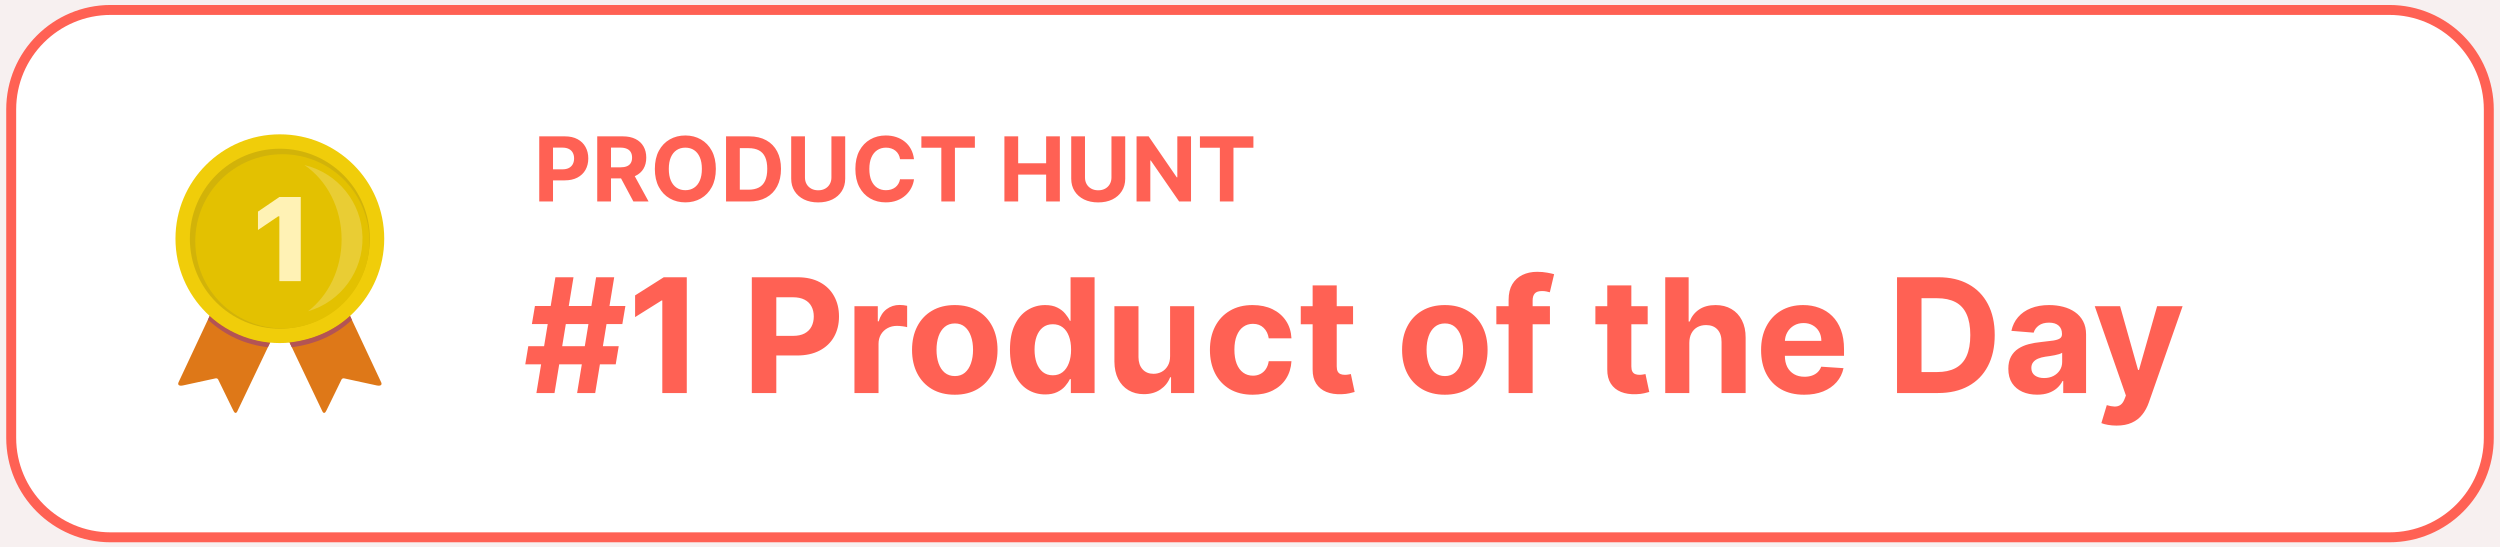 <svg width="201" height="44" viewBox="0 0 201 44" fill="none" xmlns="http://www.w3.org/2000/svg">
<rect width="201" height="44" fill="#1E1E1E"/>
<rect width="1301" height="4756" transform="translate(-550 -25)" fill="url(#paint0_radial_0_1)"/>
<g clip-path="url(#clip0_0_1)">
<g clip-path="url(#clip1_0_1)">
<g clip-path="url(#clip2_0_1)">
<path d="M192.1 0.8H8.9C4.482 0.8 0.9 4.382 0.9 8.8V35.2C0.9 39.618 4.482 43.2 8.9 43.2H192.1C196.518 43.2 200.1 39.618 200.1 35.2V8.8C200.1 4.382 196.518 0.8 192.1 0.8Z" fill="white" stroke="#FF6154" stroke-width="0.8"/>
<path d="M43.355 16.2V10.963H45.421C45.818 10.963 46.156 11.039 46.436 11.191C46.715 11.341 46.929 11.55 47.075 11.817C47.224 12.083 47.298 12.39 47.298 12.738C47.298 13.085 47.223 13.392 47.073 13.658C46.923 13.924 46.705 14.131 46.421 14.28C46.138 14.428 45.795 14.502 45.393 14.502H44.076V13.615H45.214C45.427 13.615 45.602 13.578 45.74 13.505C45.88 13.43 45.984 13.327 46.053 13.195C46.122 13.062 46.157 12.91 46.157 12.738C46.157 12.564 46.122 12.412 46.053 12.283C45.984 12.151 45.88 12.05 45.74 11.978C45.601 11.905 45.423 11.868 45.209 11.868H44.462V16.2H43.355ZM48.017 16.2V10.963H50.083C50.478 10.963 50.816 11.034 51.095 11.176C51.376 11.315 51.59 11.514 51.737 11.771C51.885 12.027 51.959 12.328 51.959 12.674C51.959 13.022 51.884 13.321 51.734 13.571C51.584 13.82 51.367 14.011 51.082 14.144C50.799 14.277 50.457 14.344 50.054 14.344H48.671V13.454H49.876C50.087 13.454 50.263 13.425 50.402 13.367C50.542 13.309 50.646 13.222 50.714 13.106C50.784 12.99 50.819 12.846 50.819 12.674C50.819 12.5 50.784 12.353 50.714 12.234C50.646 12.115 50.541 12.024 50.4 11.963C50.26 11.9 50.084 11.868 49.87 11.868H49.124V16.2H48.017ZM50.845 13.817L52.146 16.2H50.924L49.651 13.817H50.845ZM57.554 13.582C57.554 14.152 57.445 14.638 57.229 15.039C57.014 15.44 56.721 15.745 56.349 15.957C55.98 16.166 55.564 16.271 55.102 16.271C54.636 16.271 54.219 16.166 53.849 15.954C53.479 15.743 53.187 15.437 52.972 15.036C52.757 14.636 52.65 14.151 52.65 13.582C52.65 13.011 52.757 12.525 52.972 12.124C53.187 11.724 53.479 11.418 53.849 11.209C54.219 10.997 54.636 10.892 55.102 10.892C55.564 10.892 55.98 10.997 56.349 11.209C56.721 11.418 57.014 11.724 57.229 12.124C57.445 12.525 57.554 13.011 57.554 13.582ZM56.431 13.582C56.431 13.212 56.376 12.9 56.265 12.646C56.156 12.392 56.002 12.199 55.802 12.068C55.603 11.937 55.369 11.871 55.102 11.871C54.834 11.871 54.6 11.937 54.401 12.068C54.202 12.199 54.047 12.392 53.936 12.646C53.827 12.9 53.772 13.212 53.772 13.582C53.772 13.951 53.827 14.263 53.936 14.517C54.047 14.771 54.202 14.964 54.401 15.095C54.6 15.226 54.834 15.292 55.102 15.292C55.369 15.292 55.603 15.226 55.802 15.095C56.002 14.964 56.156 14.771 56.265 14.517C56.376 14.263 56.431 13.951 56.431 13.582ZM60.23 16.2H58.374V10.963H60.245C60.772 10.963 61.225 11.068 61.606 11.278C61.986 11.486 62.278 11.785 62.483 12.175C62.689 12.566 62.792 13.033 62.792 13.576C62.792 14.122 62.689 14.591 62.483 14.983C62.278 15.375 61.984 15.676 61.6 15.885C61.219 16.095 60.762 16.2 60.23 16.2ZM59.481 15.251H60.184C60.511 15.251 60.787 15.193 61.01 15.077C61.235 14.96 61.404 14.778 61.516 14.533C61.63 14.286 61.687 13.967 61.687 13.576C61.687 13.19 61.63 12.873 61.516 12.628C61.404 12.382 61.236 12.202 61.012 12.086C60.789 11.97 60.514 11.912 60.187 11.912H59.481V15.251ZM66.846 10.963H67.954V14.364C67.954 14.746 67.862 15.08 67.68 15.366C67.499 15.652 67.246 15.876 66.921 16.036C66.595 16.195 66.216 16.274 65.783 16.274C65.348 16.274 64.968 16.195 64.642 16.036C64.317 15.876 64.064 15.652 63.883 15.366C63.702 15.08 63.612 14.746 63.612 14.364V10.963H64.719V14.269C64.719 14.469 64.763 14.646 64.85 14.801C64.938 14.956 65.063 15.078 65.223 15.167C65.383 15.255 65.57 15.3 65.783 15.3C65.998 15.3 66.184 15.255 66.343 15.167C66.503 15.078 66.626 14.956 66.713 14.801C66.802 14.646 66.846 14.469 66.846 14.269V10.963ZM73.485 12.797H72.365C72.344 12.652 72.302 12.523 72.239 12.411C72.176 12.296 72.095 12.199 71.996 12.119C71.898 12.039 71.783 11.977 71.654 11.935C71.526 11.892 71.387 11.871 71.237 11.871C70.966 11.871 70.73 11.938 70.529 12.073C70.328 12.206 70.172 12.4 70.061 12.656C69.95 12.91 69.895 13.219 69.895 13.582C69.895 13.955 69.95 14.268 70.061 14.522C70.174 14.776 70.33 14.968 70.531 15.098C70.733 15.227 70.965 15.292 71.229 15.292C71.378 15.292 71.515 15.272 71.641 15.233C71.769 15.194 71.882 15.137 71.981 15.062C72.08 14.985 72.162 14.892 72.227 14.783C72.293 14.674 72.339 14.55 72.365 14.41L73.485 14.415C73.456 14.655 73.383 14.887 73.267 15.111C73.153 15.332 72.999 15.531 72.804 15.706C72.612 15.88 72.382 16.018 72.114 16.12C71.848 16.221 71.547 16.271 71.212 16.271C70.745 16.271 70.327 16.166 69.959 15.954C69.592 15.743 69.302 15.437 69.089 15.036C68.878 14.636 68.772 14.151 68.772 13.582C68.772 13.011 68.88 12.525 69.094 12.124C69.309 11.724 69.601 11.418 69.969 11.209C70.337 10.997 70.751 10.892 71.212 10.892C71.515 10.892 71.796 10.934 72.055 11.02C72.316 11.105 72.547 11.229 72.748 11.393C72.949 11.555 73.113 11.753 73.239 11.989C73.367 12.224 73.449 12.493 73.485 12.797ZM74.079 11.876V10.963H78.38V11.876H76.776V16.2H75.682V11.876H74.079ZM80.754 16.2V10.963H81.861V13.124H84.109V10.963H85.213V16.2H84.109V14.037H81.861V16.2H80.754ZM89.361 10.963H90.468V14.364C90.468 14.746 90.376 15.08 90.194 15.366C90.013 15.652 89.76 15.876 89.435 16.036C89.109 16.195 88.73 16.274 88.297 16.274C87.862 16.274 87.482 16.195 87.156 16.036C86.831 15.876 86.578 15.652 86.397 15.366C86.216 15.08 86.126 14.746 86.126 14.364V10.963H87.233V14.269C87.233 14.469 87.277 14.646 87.364 14.801C87.452 14.956 87.577 15.078 87.737 15.167C87.897 15.255 88.084 15.3 88.297 15.3C88.512 15.3 88.698 15.255 88.857 15.167C89.017 15.078 89.141 14.956 89.228 14.801C89.316 14.646 89.361 14.469 89.361 14.269V10.963ZM95.758 10.963V16.2H94.802L92.524 12.904H92.486V16.2H91.379V10.963H92.35L94.61 14.257H94.656V10.963H95.758ZM96.474 11.876V10.963H100.774V11.876H99.171V16.2H98.077V11.876H96.474Z" fill="#FF6154"/>
<path d="M46.4 31.6L47.927 22.291H49.382L47.854 31.6H46.4ZM42.232 29.291L42.473 27.836H49.745L49.504 29.291H42.232ZM43.127 31.6L44.654 22.291H46.109L44.582 31.6H43.127ZM42.764 26.054L43.009 24.6H50.282L50.036 26.054H42.764ZM55.217 22.291V31.6H53.249V24.159H53.194L51.062 25.495V23.75L53.367 22.291H55.217ZM60.446 31.6V22.291H64.119C64.825 22.291 65.427 22.426 65.924 22.695C66.421 22.962 66.799 23.333 67.06 23.809C67.324 24.282 67.456 24.827 67.456 25.445C67.456 26.064 67.322 26.609 67.055 27.082C66.789 27.554 66.403 27.923 65.896 28.186C65.393 28.45 64.784 28.582 64.069 28.582H61.728V27.004H63.751C64.13 27.004 64.442 26.939 64.687 26.809C64.936 26.676 65.121 26.492 65.242 26.259C65.366 26.023 65.428 25.751 65.428 25.445C65.428 25.136 65.366 24.866 65.242 24.636C65.121 24.403 64.936 24.223 64.687 24.095C64.439 23.965 64.124 23.9 63.742 23.9H62.415V31.6H60.446ZM68.698 31.6V24.618H70.575V25.836H70.648C70.775 25.403 70.989 25.076 71.288 24.854C71.588 24.63 71.934 24.518 72.325 24.518C72.422 24.518 72.526 24.524 72.638 24.536C72.751 24.548 72.849 24.565 72.934 24.586V26.304C72.843 26.277 72.717 26.253 72.557 26.232C72.396 26.21 72.249 26.2 72.116 26.2C71.831 26.2 71.576 26.262 71.352 26.386C71.131 26.507 70.955 26.677 70.825 26.895C70.698 27.113 70.634 27.365 70.634 27.65V31.6H68.698ZM76.765 31.736C76.059 31.736 75.448 31.586 74.933 31.286C74.421 30.983 74.025 30.562 73.746 30.023C73.468 29.48 73.328 28.851 73.328 28.136C73.328 27.415 73.468 26.785 73.746 26.245C74.025 25.703 74.421 25.282 74.933 24.982C75.448 24.679 76.059 24.527 76.765 24.527C77.471 24.527 78.08 24.679 78.592 24.982C79.107 25.282 79.504 25.703 79.783 26.245C80.062 26.785 80.201 27.415 80.201 28.136C80.201 28.851 80.062 29.48 79.783 30.023C79.504 30.562 79.107 30.983 78.592 31.286C78.08 31.586 77.471 31.736 76.765 31.736ZM76.774 30.236C77.095 30.236 77.363 30.145 77.578 29.963C77.793 29.779 77.956 29.527 78.065 29.209C78.177 28.891 78.233 28.529 78.233 28.123C78.233 27.716 78.177 27.354 78.065 27.036C77.956 26.718 77.793 26.466 77.578 26.282C77.363 26.097 77.095 26.004 76.774 26.004C76.45 26.004 76.177 26.097 75.956 26.282C75.737 26.466 75.572 26.718 75.46 27.036C75.351 27.354 75.296 27.716 75.296 28.123C75.296 28.529 75.351 28.891 75.46 29.209C75.572 29.527 75.737 29.779 75.956 29.963C76.177 30.145 76.45 30.236 76.774 30.236ZM84.033 31.713C83.502 31.713 83.022 31.577 82.592 31.304C82.165 31.029 81.825 30.624 81.574 30.091C81.325 29.554 81.201 28.897 81.201 28.118C81.201 27.318 81.33 26.653 81.587 26.123C81.845 25.589 82.187 25.191 82.615 24.927C83.045 24.66 83.516 24.527 84.028 24.527C84.419 24.527 84.745 24.594 85.005 24.727C85.269 24.857 85.481 25.021 85.642 25.218C85.805 25.412 85.93 25.603 86.015 25.791H86.074V22.291H88.005V31.6H86.096V30.482H86.015C85.924 30.676 85.795 30.868 85.628 31.059C85.465 31.247 85.251 31.403 84.987 31.527C84.727 31.651 84.409 31.713 84.033 31.713ZM84.646 30.173C84.959 30.173 85.222 30.088 85.437 29.918C85.656 29.745 85.822 29.504 85.937 29.195C86.055 28.886 86.115 28.524 86.115 28.109C86.115 27.694 86.057 27.333 85.942 27.027C85.827 26.721 85.66 26.485 85.442 26.318C85.224 26.151 84.959 26.068 84.646 26.068C84.328 26.068 84.06 26.154 83.842 26.327C83.624 26.5 83.459 26.739 83.346 27.045C83.234 27.351 83.178 27.706 83.178 28.109C83.178 28.515 83.234 28.874 83.346 29.186C83.462 29.495 83.627 29.738 83.842 29.913C84.06 30.086 84.328 30.173 84.646 30.173ZM94.075 28.627V24.618H96.011V31.6H94.152V30.332H94.079C93.922 30.741 93.66 31.07 93.293 31.318C92.929 31.567 92.486 31.691 91.961 31.691C91.495 31.691 91.084 31.585 90.729 31.373C90.375 31.16 90.098 30.859 89.898 30.468C89.701 30.077 89.601 29.609 89.598 29.064V24.618H91.534V28.718C91.537 29.13 91.648 29.456 91.866 29.695C92.084 29.935 92.376 30.054 92.743 30.054C92.976 30.054 93.195 30.001 93.398 29.895C93.601 29.786 93.764 29.626 93.888 29.413C94.016 29.201 94.078 28.939 94.075 28.627ZM100.715 31.736C99.999 31.736 99.384 31.585 98.869 31.282C98.357 30.976 97.963 30.551 97.687 30.009C97.415 29.466 97.278 28.842 97.278 28.136C97.278 27.421 97.416 26.794 97.692 26.254C97.971 25.712 98.366 25.289 98.878 24.986C99.39 24.68 99.999 24.527 100.706 24.527C101.315 24.527 101.848 24.638 102.306 24.859C102.763 25.08 103.125 25.391 103.392 25.791C103.659 26.191 103.806 26.66 103.833 27.2H102.006C101.954 26.851 101.818 26.571 101.596 26.359C101.378 26.144 101.092 26.036 100.737 26.036C100.437 26.036 100.175 26.118 99.951 26.282C99.73 26.442 99.557 26.677 99.433 26.986C99.309 27.295 99.246 27.67 99.246 28.109C99.246 28.554 99.307 28.933 99.428 29.245C99.552 29.557 99.727 29.795 99.951 29.959C100.175 30.123 100.437 30.204 100.737 30.204C100.959 30.204 101.157 30.159 101.333 30.068C101.512 29.977 101.659 29.845 101.774 29.673C101.892 29.497 101.969 29.286 102.006 29.041H103.833C103.803 29.574 103.657 30.044 103.396 30.45C103.139 30.853 102.783 31.168 102.328 31.395C101.874 31.623 101.336 31.736 100.715 31.736ZM108.786 24.618V26.073H104.582V24.618H108.786ZM105.536 22.945H107.473V29.454C107.473 29.633 107.5 29.773 107.554 29.873C107.609 29.97 107.685 30.038 107.782 30.077C107.882 30.116 107.997 30.136 108.127 30.136C108.218 30.136 108.309 30.129 108.4 30.113C108.491 30.095 108.56 30.082 108.609 30.073L108.913 31.514C108.817 31.544 108.68 31.579 108.504 31.618C108.329 31.66 108.115 31.686 107.863 31.695C107.397 31.713 106.988 31.651 106.636 31.509C106.288 31.366 106.017 31.145 105.823 30.845C105.629 30.545 105.533 30.166 105.536 29.709V22.945ZM116.165 31.736C115.459 31.736 114.848 31.586 114.333 31.286C113.821 30.983 113.425 30.562 113.146 30.023C112.868 29.48 112.728 28.851 112.728 28.136C112.728 27.415 112.868 26.785 113.146 26.245C113.425 25.703 113.821 25.282 114.333 24.982C114.848 24.679 115.459 24.527 116.165 24.527C116.871 24.527 117.48 24.679 117.992 24.982C118.507 25.282 118.904 25.703 119.183 26.245C119.462 26.785 119.601 27.415 119.601 28.136C119.601 28.851 119.462 29.48 119.183 30.023C118.904 30.562 118.507 30.983 117.992 31.286C117.48 31.586 116.871 31.736 116.165 31.736ZM116.174 30.236C116.495 30.236 116.763 30.145 116.978 29.963C117.193 29.779 117.356 29.527 117.465 29.209C117.577 28.891 117.633 28.529 117.633 28.123C117.633 27.716 117.577 27.354 117.465 27.036C117.356 26.718 117.193 26.466 116.978 26.282C116.763 26.097 116.495 26.004 116.174 26.004C115.849 26.004 115.577 26.097 115.356 26.282C115.137 26.466 114.972 26.718 114.86 27.036C114.751 27.354 114.696 27.716 114.696 28.123C114.696 28.529 114.751 28.891 114.86 29.209C114.972 29.527 115.137 29.779 115.356 29.963C115.577 30.145 115.849 30.236 116.174 30.236ZM124.615 24.618V26.073H120.306V24.618H124.615ZM121.292 31.6V24.113C121.292 23.607 121.39 23.188 121.587 22.854C121.787 22.521 122.06 22.271 122.406 22.104C122.751 21.938 123.143 21.854 123.583 21.854C123.88 21.854 124.151 21.877 124.396 21.923C124.645 21.968 124.83 22.009 124.951 22.045L124.606 23.5C124.53 23.476 124.436 23.453 124.324 23.432C124.215 23.41 124.103 23.4 123.987 23.4C123.703 23.4 123.504 23.466 123.392 23.6C123.28 23.73 123.224 23.913 123.224 24.15V31.6H121.292ZM132.474 24.618V26.073H128.269V24.618H132.474ZM129.224 22.945H131.16V29.454C131.16 29.633 131.187 29.773 131.242 29.873C131.296 29.97 131.372 30.038 131.469 30.077C131.569 30.116 131.684 30.136 131.815 30.136C131.906 30.136 131.996 30.129 132.087 30.113C132.178 30.095 132.248 30.082 132.296 30.073L132.601 31.514C132.504 31.544 132.368 31.579 132.192 31.618C132.016 31.66 131.803 31.686 131.551 31.695C131.084 31.713 130.675 31.651 130.324 31.509C129.975 31.366 129.704 31.145 129.51 30.845C129.316 30.545 129.221 30.166 129.224 29.709V22.945ZM135.821 27.564V31.6H133.885V22.291H135.767V25.85H135.849C136.006 25.438 136.261 25.115 136.612 24.882C136.964 24.645 137.405 24.527 137.935 24.527C138.42 24.527 138.843 24.633 139.203 24.845C139.567 25.054 139.849 25.356 140.049 25.75C140.252 26.141 140.352 26.609 140.349 27.154V31.6H138.412V27.5C138.415 27.07 138.306 26.735 138.085 26.495C137.867 26.256 137.561 26.136 137.167 26.136C136.903 26.136 136.67 26.192 136.467 26.304C136.267 26.416 136.109 26.58 135.994 26.795C135.882 27.007 135.824 27.264 135.821 27.564ZM145.054 31.736C144.336 31.736 143.718 31.591 143.2 31.3C142.685 31.006 142.288 30.591 142.009 30.054C141.73 29.515 141.591 28.877 141.591 28.141C141.591 27.423 141.73 26.792 142.009 26.25C142.288 25.707 142.68 25.285 143.186 24.982C143.695 24.679 144.292 24.527 144.977 24.527C145.438 24.527 145.867 24.601 146.263 24.75C146.663 24.895 147.012 25.115 147.309 25.409C147.609 25.703 147.842 26.073 148.009 26.518C148.176 26.96 148.259 27.479 148.259 28.073V28.604H142.363V27.404H146.436C146.436 27.126 146.376 26.879 146.254 26.663C146.133 26.448 145.965 26.28 145.75 26.159C145.538 26.035 145.291 25.973 145.009 25.973C144.715 25.973 144.454 26.041 144.227 26.177C144.003 26.311 143.827 26.491 143.7 26.718C143.573 26.942 143.507 27.192 143.504 27.468V28.609C143.504 28.954 143.568 29.253 143.695 29.504C143.826 29.756 144.009 29.95 144.245 30.086C144.482 30.223 144.762 30.291 145.086 30.291C145.301 30.291 145.498 30.261 145.677 30.2C145.856 30.139 146.009 30.048 146.136 29.927C146.263 29.806 146.36 29.657 146.427 29.482L148.218 29.6C148.127 30.03 147.941 30.406 147.659 30.727C147.38 31.045 147.02 31.294 146.577 31.473C146.138 31.648 145.63 31.736 145.054 31.736ZM155.821 31.6H152.521V22.291H155.849C156.785 22.291 157.591 22.477 158.267 22.85C158.943 23.22 159.462 23.751 159.826 24.445C160.193 25.139 160.376 25.97 160.376 26.936C160.376 27.906 160.193 28.739 159.826 29.436C159.462 30.133 158.94 30.668 158.258 31.041C157.579 31.413 156.767 31.6 155.821 31.6ZM154.49 29.913H155.74C156.321 29.913 156.811 29.811 157.208 29.604C157.608 29.395 157.908 29.073 158.108 28.636C158.311 28.197 158.412 27.63 158.412 26.936C158.412 26.248 158.311 25.686 158.108 25.25C157.908 24.814 157.609 24.492 157.212 24.286C156.815 24.08 156.326 23.977 155.744 23.977H154.49V29.913ZM163.788 31.732C163.343 31.732 162.946 31.654 162.598 31.5C162.249 31.342 161.973 31.11 161.77 30.804C161.57 30.495 161.47 30.11 161.47 29.65C161.47 29.262 161.542 28.936 161.684 28.673C161.826 28.409 162.02 28.197 162.266 28.036C162.511 27.876 162.79 27.754 163.102 27.673C163.417 27.591 163.748 27.533 164.093 27.5C164.499 27.457 164.826 27.418 165.075 27.382C165.323 27.342 165.504 27.285 165.616 27.209C165.728 27.133 165.784 27.021 165.784 26.873V26.845C165.784 26.557 165.693 26.335 165.511 26.177C165.332 26.02 165.078 25.941 164.748 25.941C164.399 25.941 164.122 26.018 163.916 26.173C163.71 26.324 163.573 26.515 163.507 26.745L161.716 26.6C161.807 26.176 161.985 25.809 162.252 25.5C162.519 25.188 162.863 24.948 163.284 24.782C163.708 24.612 164.199 24.527 164.757 24.527C165.145 24.527 165.516 24.573 165.87 24.663C166.228 24.754 166.545 24.895 166.82 25.086C167.099 25.277 167.319 25.523 167.479 25.823C167.64 26.12 167.72 26.476 167.72 26.891V31.6H165.884V30.632H165.829C165.717 30.85 165.567 31.042 165.379 31.209C165.192 31.373 164.966 31.501 164.702 31.595C164.438 31.686 164.134 31.732 163.788 31.732ZM164.343 30.395C164.628 30.395 164.879 30.339 165.098 30.227C165.316 30.112 165.487 29.957 165.611 29.764C165.735 29.57 165.798 29.35 165.798 29.104V28.363C165.737 28.403 165.654 28.439 165.548 28.473C165.445 28.503 165.328 28.532 165.198 28.559C165.067 28.583 164.937 28.606 164.807 28.627C164.676 28.645 164.558 28.662 164.452 28.677C164.225 28.71 164.026 28.764 163.857 28.836C163.687 28.909 163.555 29.007 163.461 29.132C163.367 29.253 163.32 29.404 163.32 29.586C163.32 29.85 163.416 30.051 163.607 30.191C163.801 30.327 164.046 30.395 164.343 30.395ZM170.168 34.218C169.923 34.218 169.692 34.198 169.477 34.159C169.265 34.123 169.089 34.076 168.95 34.018L169.386 32.573C169.613 32.642 169.818 32.68 170 32.686C170.185 32.692 170.344 32.65 170.477 32.559C170.613 32.468 170.724 32.313 170.809 32.095L170.923 31.8L168.418 24.618H170.454L171.9 29.745H171.973L173.432 24.618H175.482L172.768 32.354C172.638 32.73 172.46 33.057 172.236 33.336C172.015 33.618 171.735 33.835 171.395 33.986C171.056 34.141 170.647 34.218 170.168 34.218Z" fill="#FF6154"/>
<path d="M17.564 23.891L14.362 30.72C14.262 30.927 14.368 31.056 14.704 30.991L17.31 30.425C17.362 30.407 17.419 30.412 17.467 30.437C17.515 30.463 17.55 30.508 17.564 30.561L18.738 32.967C18.85 33.226 18.979 33.279 19.079 33.073L22.488 25.926L17.564 23.891Z" fill="#DE7818"/>
<path d="M27.436 23.891L30.638 30.72C30.744 30.927 30.632 31.056 30.296 30.991L27.689 30.425C27.638 30.408 27.581 30.413 27.533 30.438C27.485 30.464 27.45 30.508 27.436 30.561L26.262 32.967C26.15 33.226 26.026 33.279 25.92 33.073L22.512 25.926L27.436 23.891Z" fill="#DE7818"/>
<path d="M21.539 27.913C21.539 27.919 21.527 27.913 21.515 27.913C19.728 27.715 18.053 26.946 16.739 25.72C16.733 25.714 16.715 25.708 16.721 25.702L16.868 25.389C16.874 25.377 16.886 25.407 16.892 25.413C18.154 26.586 19.905 27.323 21.698 27.542C21.704 27.542 21.716 27.542 21.716 27.548L21.539 27.913Z" fill="#B35454"/>
<path d="M22.5 27.583C27.134 27.583 30.892 23.826 30.892 19.191C30.892 14.557 27.134 10.8 22.5 10.8C17.865 10.8 14.108 14.557 14.108 19.191C14.108 23.826 17.865 27.583 22.5 27.583Z" fill="#F0CD0A"/>
<path d="M22.5 26.427C26.496 26.427 29.736 23.188 29.736 19.191C29.736 15.195 26.496 11.956 22.5 11.956C18.504 11.956 15.264 15.195 15.264 19.191C15.264 23.188 18.504 26.427 22.5 26.427Z" fill="#D2B309"/>
<path d="M22.7 26.4C26.566 26.4 29.7 23.266 29.7 19.4C29.7 15.534 26.566 12.4 22.7 12.4C18.834 12.4 15.7 15.534 15.7 19.4C15.7 23.266 18.834 26.4 22.7 26.4Z" fill="#E3C101"/>
<path fill-rule="evenodd" clip-rule="evenodd" d="M22.46 22.604H24.181V15.84H22.46L20.74 17.012V18.493L22.371 17.391H22.46V22.604Z" fill="#FFF2B5"/>
<path d="M24.476 13.271C27.161 13.912 29.078 16.281 29.144 19.041C29.211 21.801 27.41 24.26 24.759 25.029C26.386 23.785 27.465 21.662 27.465 19.25C27.465 16.703 26.262 14.48 24.476 13.271Z" fill="white" fill-opacity="0.2"/>
<path d="M23.461 27.913C23.467 27.919 23.479 27.913 23.485 27.913C25.319 27.683 27.005 26.946 28.273 25.731C28.279 25.725 28.297 25.719 28.291 25.713L28.143 25.401C28.137 25.389 28.126 25.419 28.12 25.424C26.858 26.598 25.101 27.323 23.302 27.542C23.296 27.542 23.284 27.542 23.284 27.547L23.461 27.913Z" fill="#B35454"/>
</g>
</g>
</g>
<defs>
<radialGradient id="paint0_radial_0_1" cx="0" cy="0" r="1" gradientUnits="userSpaceOnUse" gradientTransform="translate(650.5 2378) rotate(74.701) scale(2465.37 1254.9)">
<stop stop-color="#FF5C0A"/>
<stop offset="0.5" stop-color="#F7F0F0"/>
<stop offset="1" stop-color="#F7F0F0"/>
</radialGradient>
<clipPath id="clip0_0_1">
<rect width="200" height="50" fill="white" transform="translate(0.5 -5)"/>
</clipPath>
<clipPath id="clip1_0_1">
<rect width="200" height="54" fill="white" transform="translate(0.5 -5)"/>
</clipPath>
<clipPath id="clip2_0_1">
<rect width="200" height="43.2" fill="white" transform="translate(0.5 0.4)"/>
</clipPath>
</defs>
</svg>

